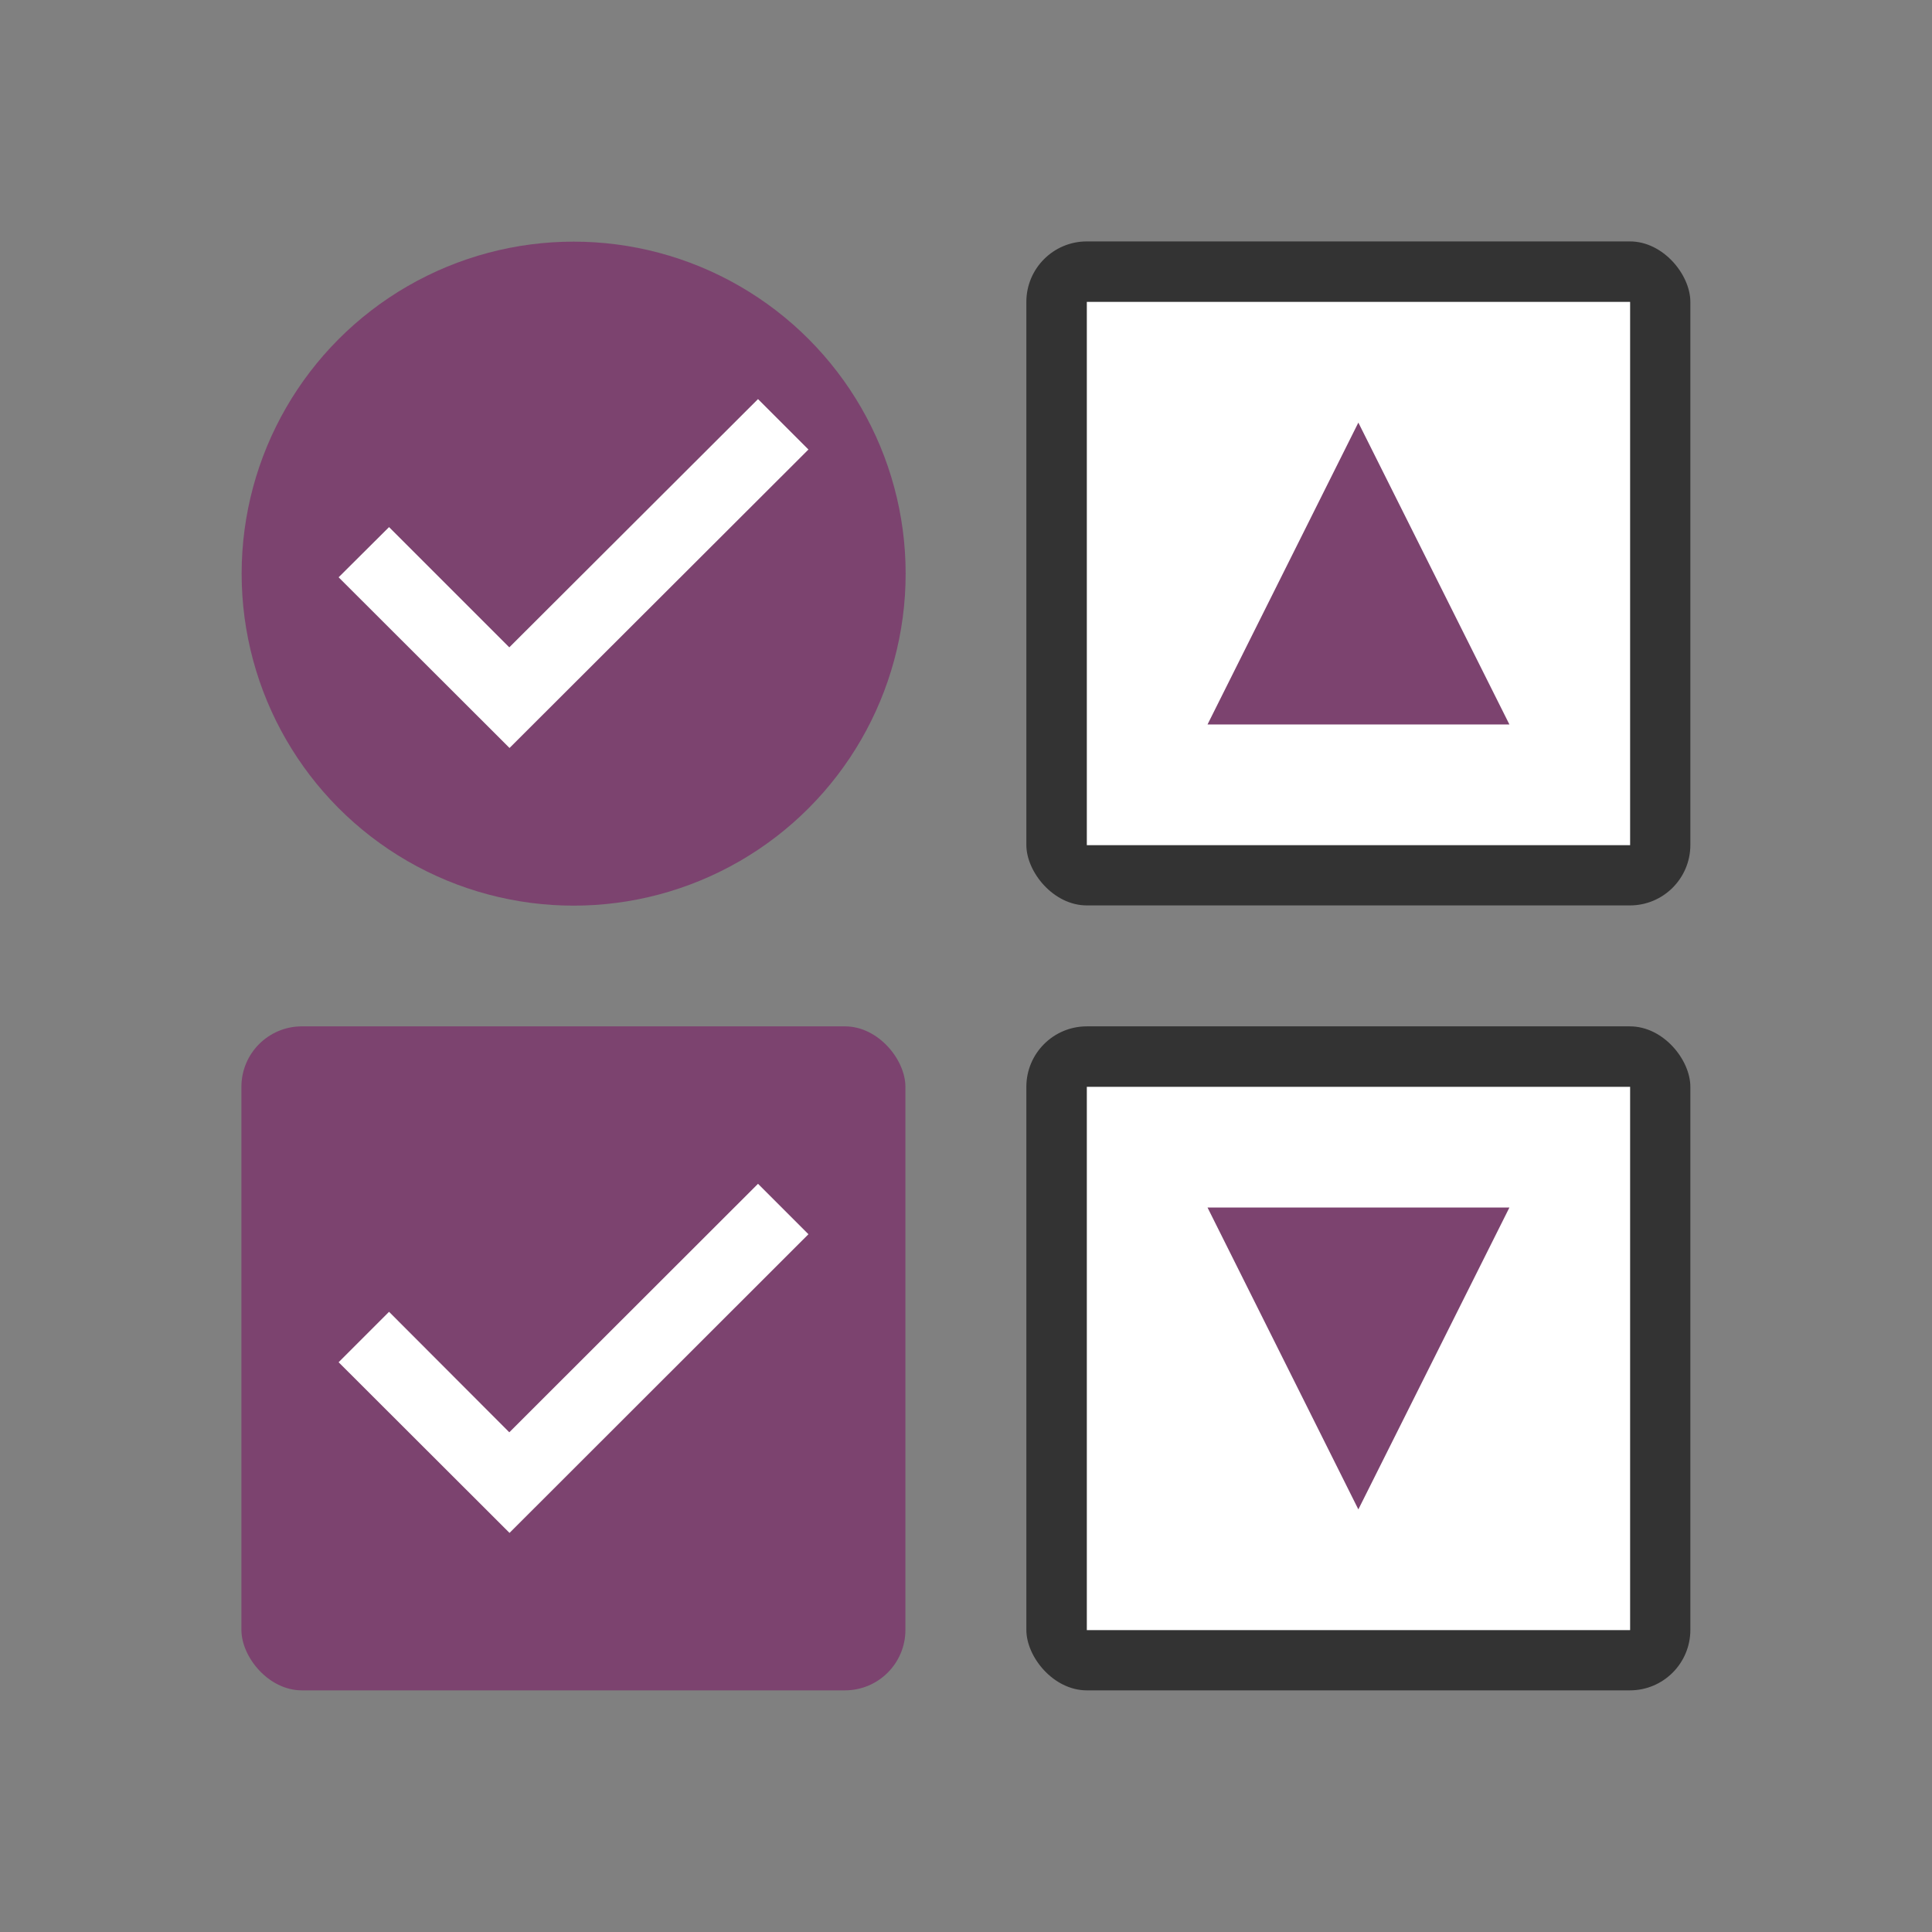 <svg xmlns="http://www.w3.org/2000/svg" height="32" viewBox="0 0 8.467 8.467" width="32"><rect x="0" y="0" width="8.467" height="8.467" fill="#808080" stroke="none"/><linearGradient id="a"><stop offset="0" stop-color="#fff"/><stop offset=".125" stop-color="#fff" stop-opacity=".099"/><stop offset="1" stop-color="#fff" stop-opacity="0"/><stop offset="1" stop-color="#fff" stop-opacity=".551"/></linearGradient><rect y="1.058" x="4.498" height="2.91" width="2.91" ry=".265" opacity=".6"/><path fill="#fff" d="M4.763 1.323h2.381v2.381H4.763z"/><rect ry=".265" width="2.91" height="2.91" x="4.498" y="4.498" opacity=".6"/><path fill="#fff" d="M4.763 4.763h2.381v2.381H4.763z"/><path d="M5.953 1.852l.662 1.323H5.292" fill="#7c436f"/><circle cx="2.514" cy="2.514" r="1.455" fill="#7c436f"/><path d="M5.953 6.615l.662-1.323H5.292" fill="#7c436f"/><rect y="4.498" x="1.058" height="2.91" width="2.91" ry=".265" fill="#7c436f"/><path d="M3.322 5.188l-1.09 1.089-.527-.528-.221.221.749.748 1.31-1.309zM3.322 1.749l-1.09 1.088-.527-.527-.221.22.749.748 1.31-1.308z" style="line-height:normal;font-variant-ligatures:normal;font-variant-position:normal;font-variant-caps:normal;font-variant-numeric:normal;font-variant-alternates:normal;font-feature-settings:normal;text-indent:0;text-align:start;text-decoration-line:none;text-decoration-style:solid;text-decoration-color:#000;text-transform:none;text-orientation:mixed;white-space:normal;shape-padding:0;isolation:auto;mix-blend-mode:normal;solid-color:#000;solid-opacity:1;marker:none" color="#000" font-weight="400" font-family="sans-serif" overflow="visible" fill="#fff"/></svg>